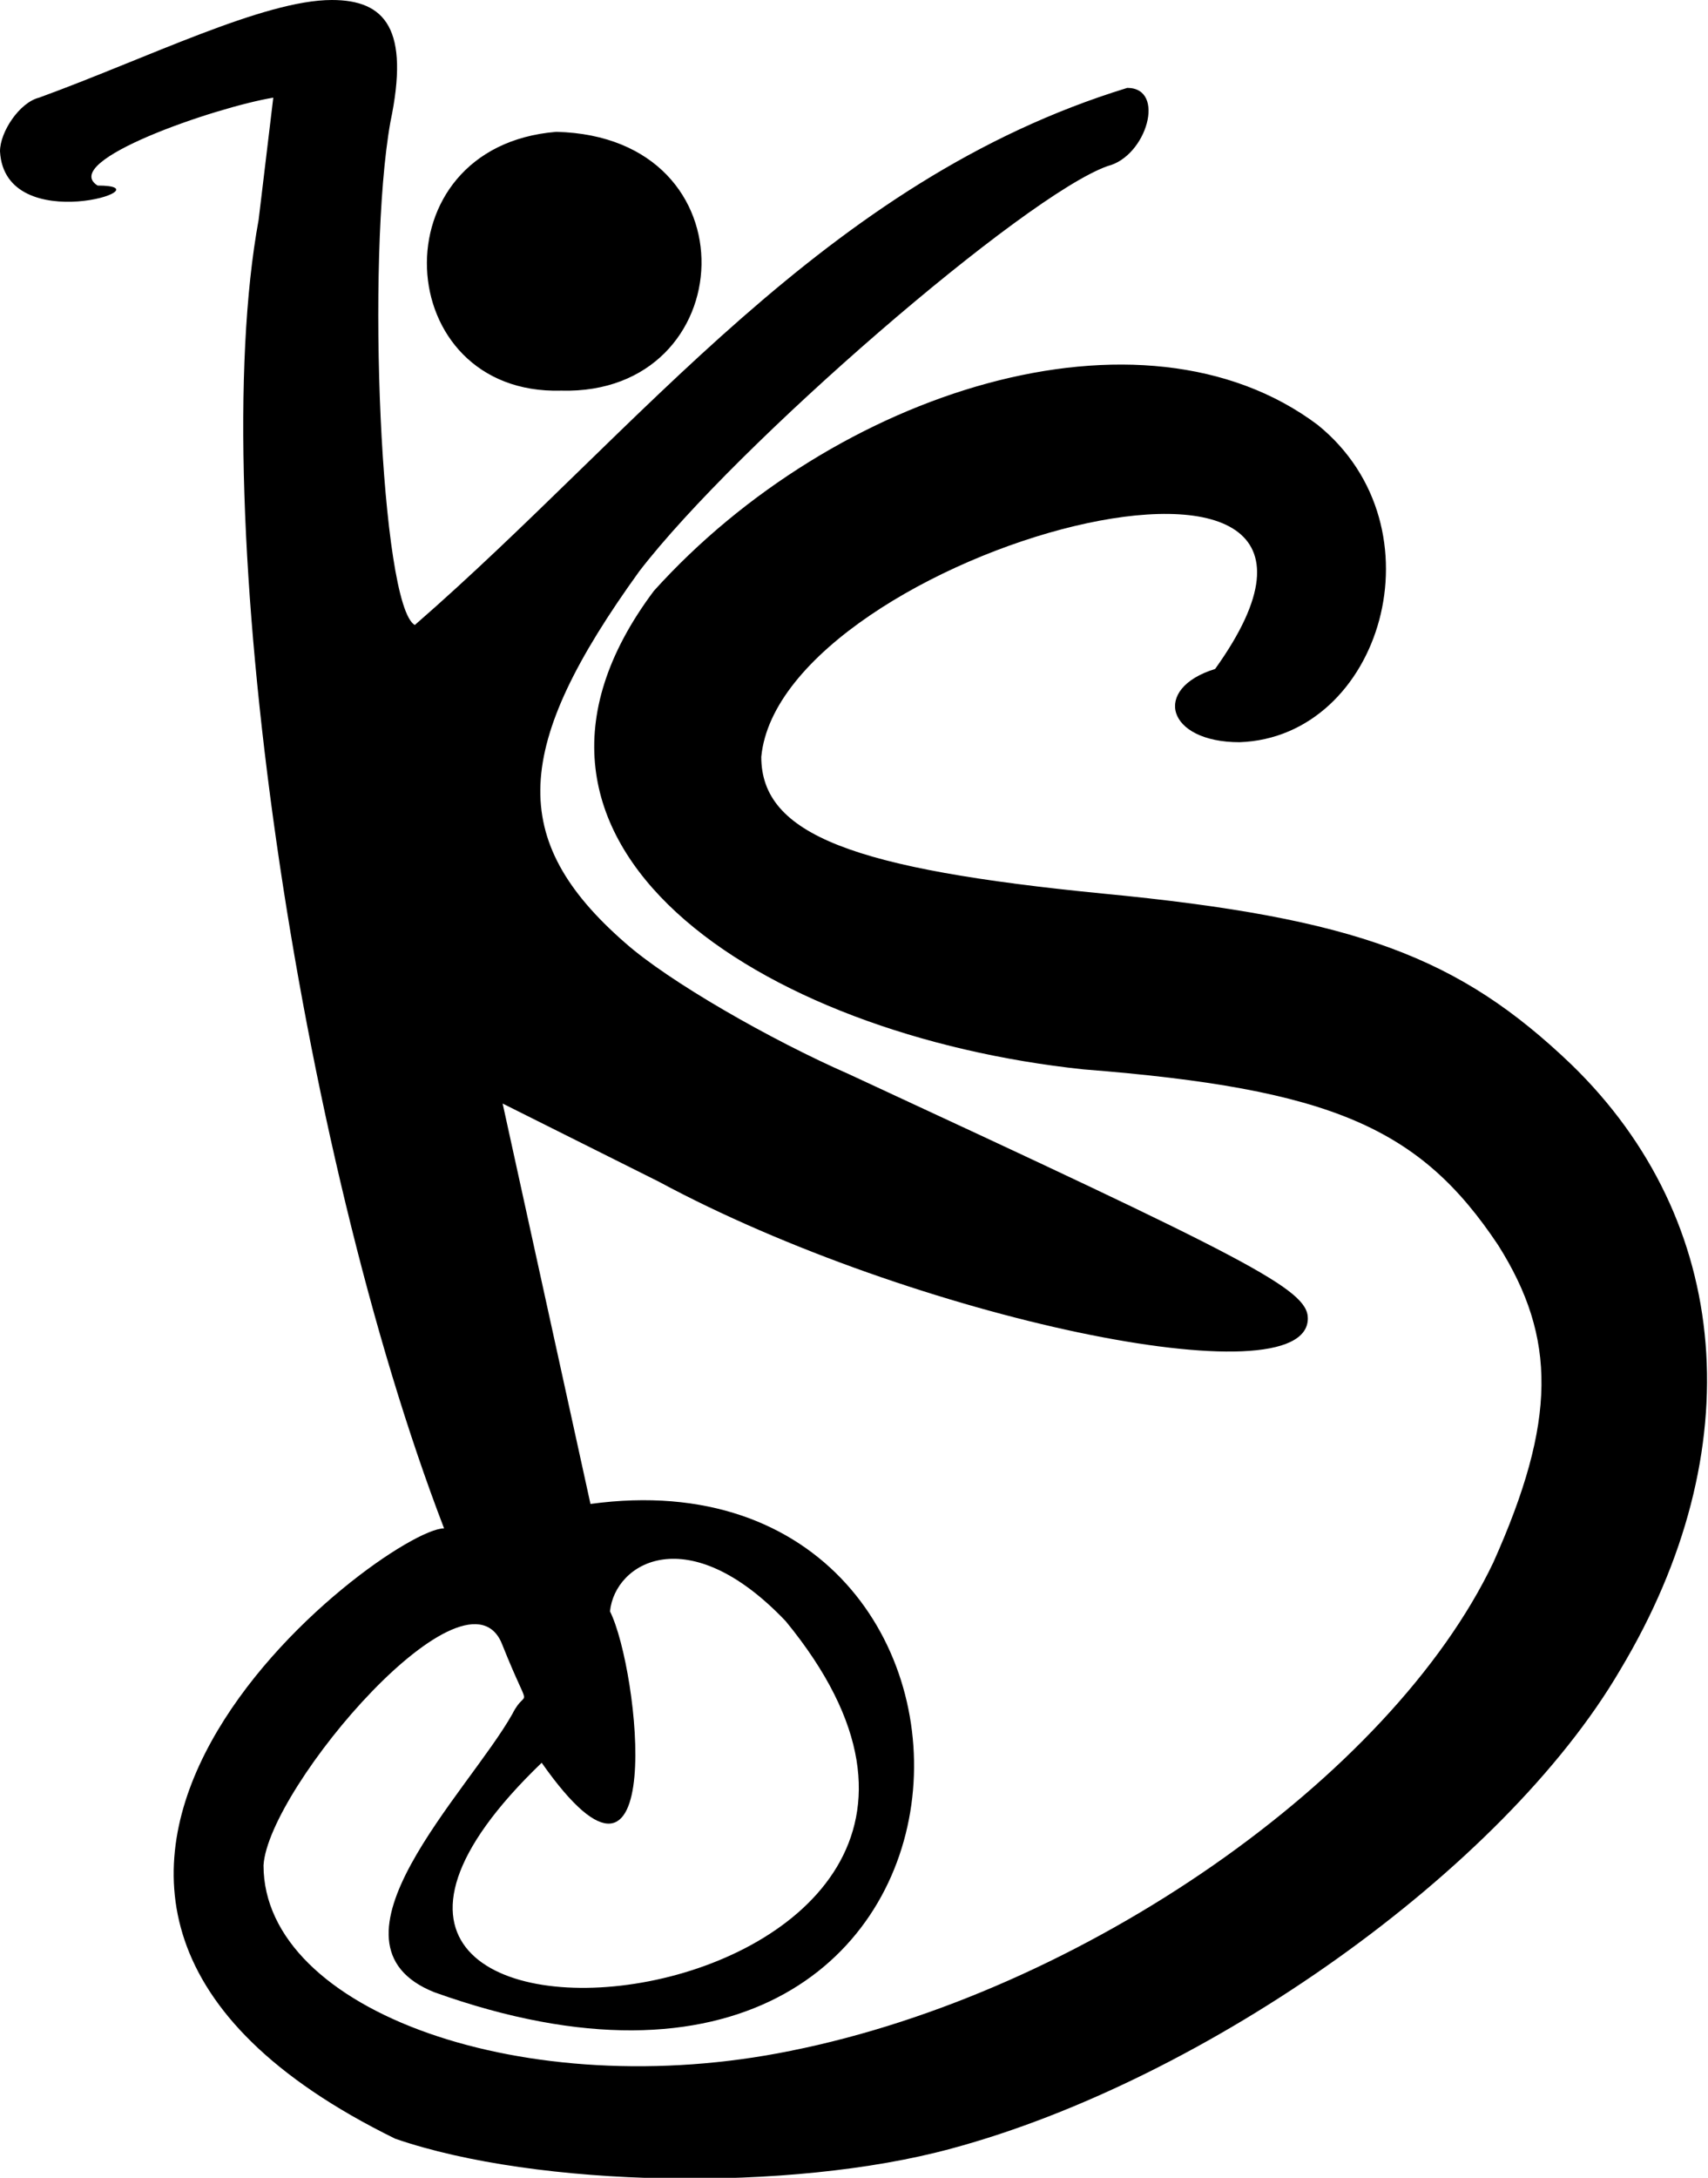 <svg xmlns="http://www.w3.org/2000/svg" width="350" height="446" version="1">
  <path d="M68 0C54 0 30 12 8 20c-4 1-8 7-8 11 1 18 35 7 20 7-8-5 24-16 36-18l-3 25c-11 60 8 190 38 268-12 0-112 75-10 125 29 10 81 11 114 2 52-14 113-57 137-98 27-45 23-92-10-124-23-22-44-30-96-35-51-5-70-12-70-28 4-42 136-78 93-18-13 4-10 15 5 15 29-1 42-44 16-65-36-27-99-7-136 34-39 52 22 91 88 98 51 4 69 12 85 36 12 19 12 36-1 65-21 44-84 88-144 100-54 11-108-8-108-38 1-16 42-64 49-45 6 15 5 8 2 14-9 16-41 47-16 57 123 44 127-113 32-100l-18-82 32 16c52 28 133 45 133 28 0-6-12-12-94-50-16-7-37-19-46-27-24-21-23-40 3-76 20-26 79-77 96-83 8-2 12-16 4-16-62 19-100 70-146 110-7-4-10-75-5-103C84 6 79 0 68 0zm46 27c-37 3-34 54 1 53 37 1 40-52-1-53zm47 305c69 84-127 103-50 29 26 37 20-19 14-31 1-10 16-19 36 2z"/>
</svg>
